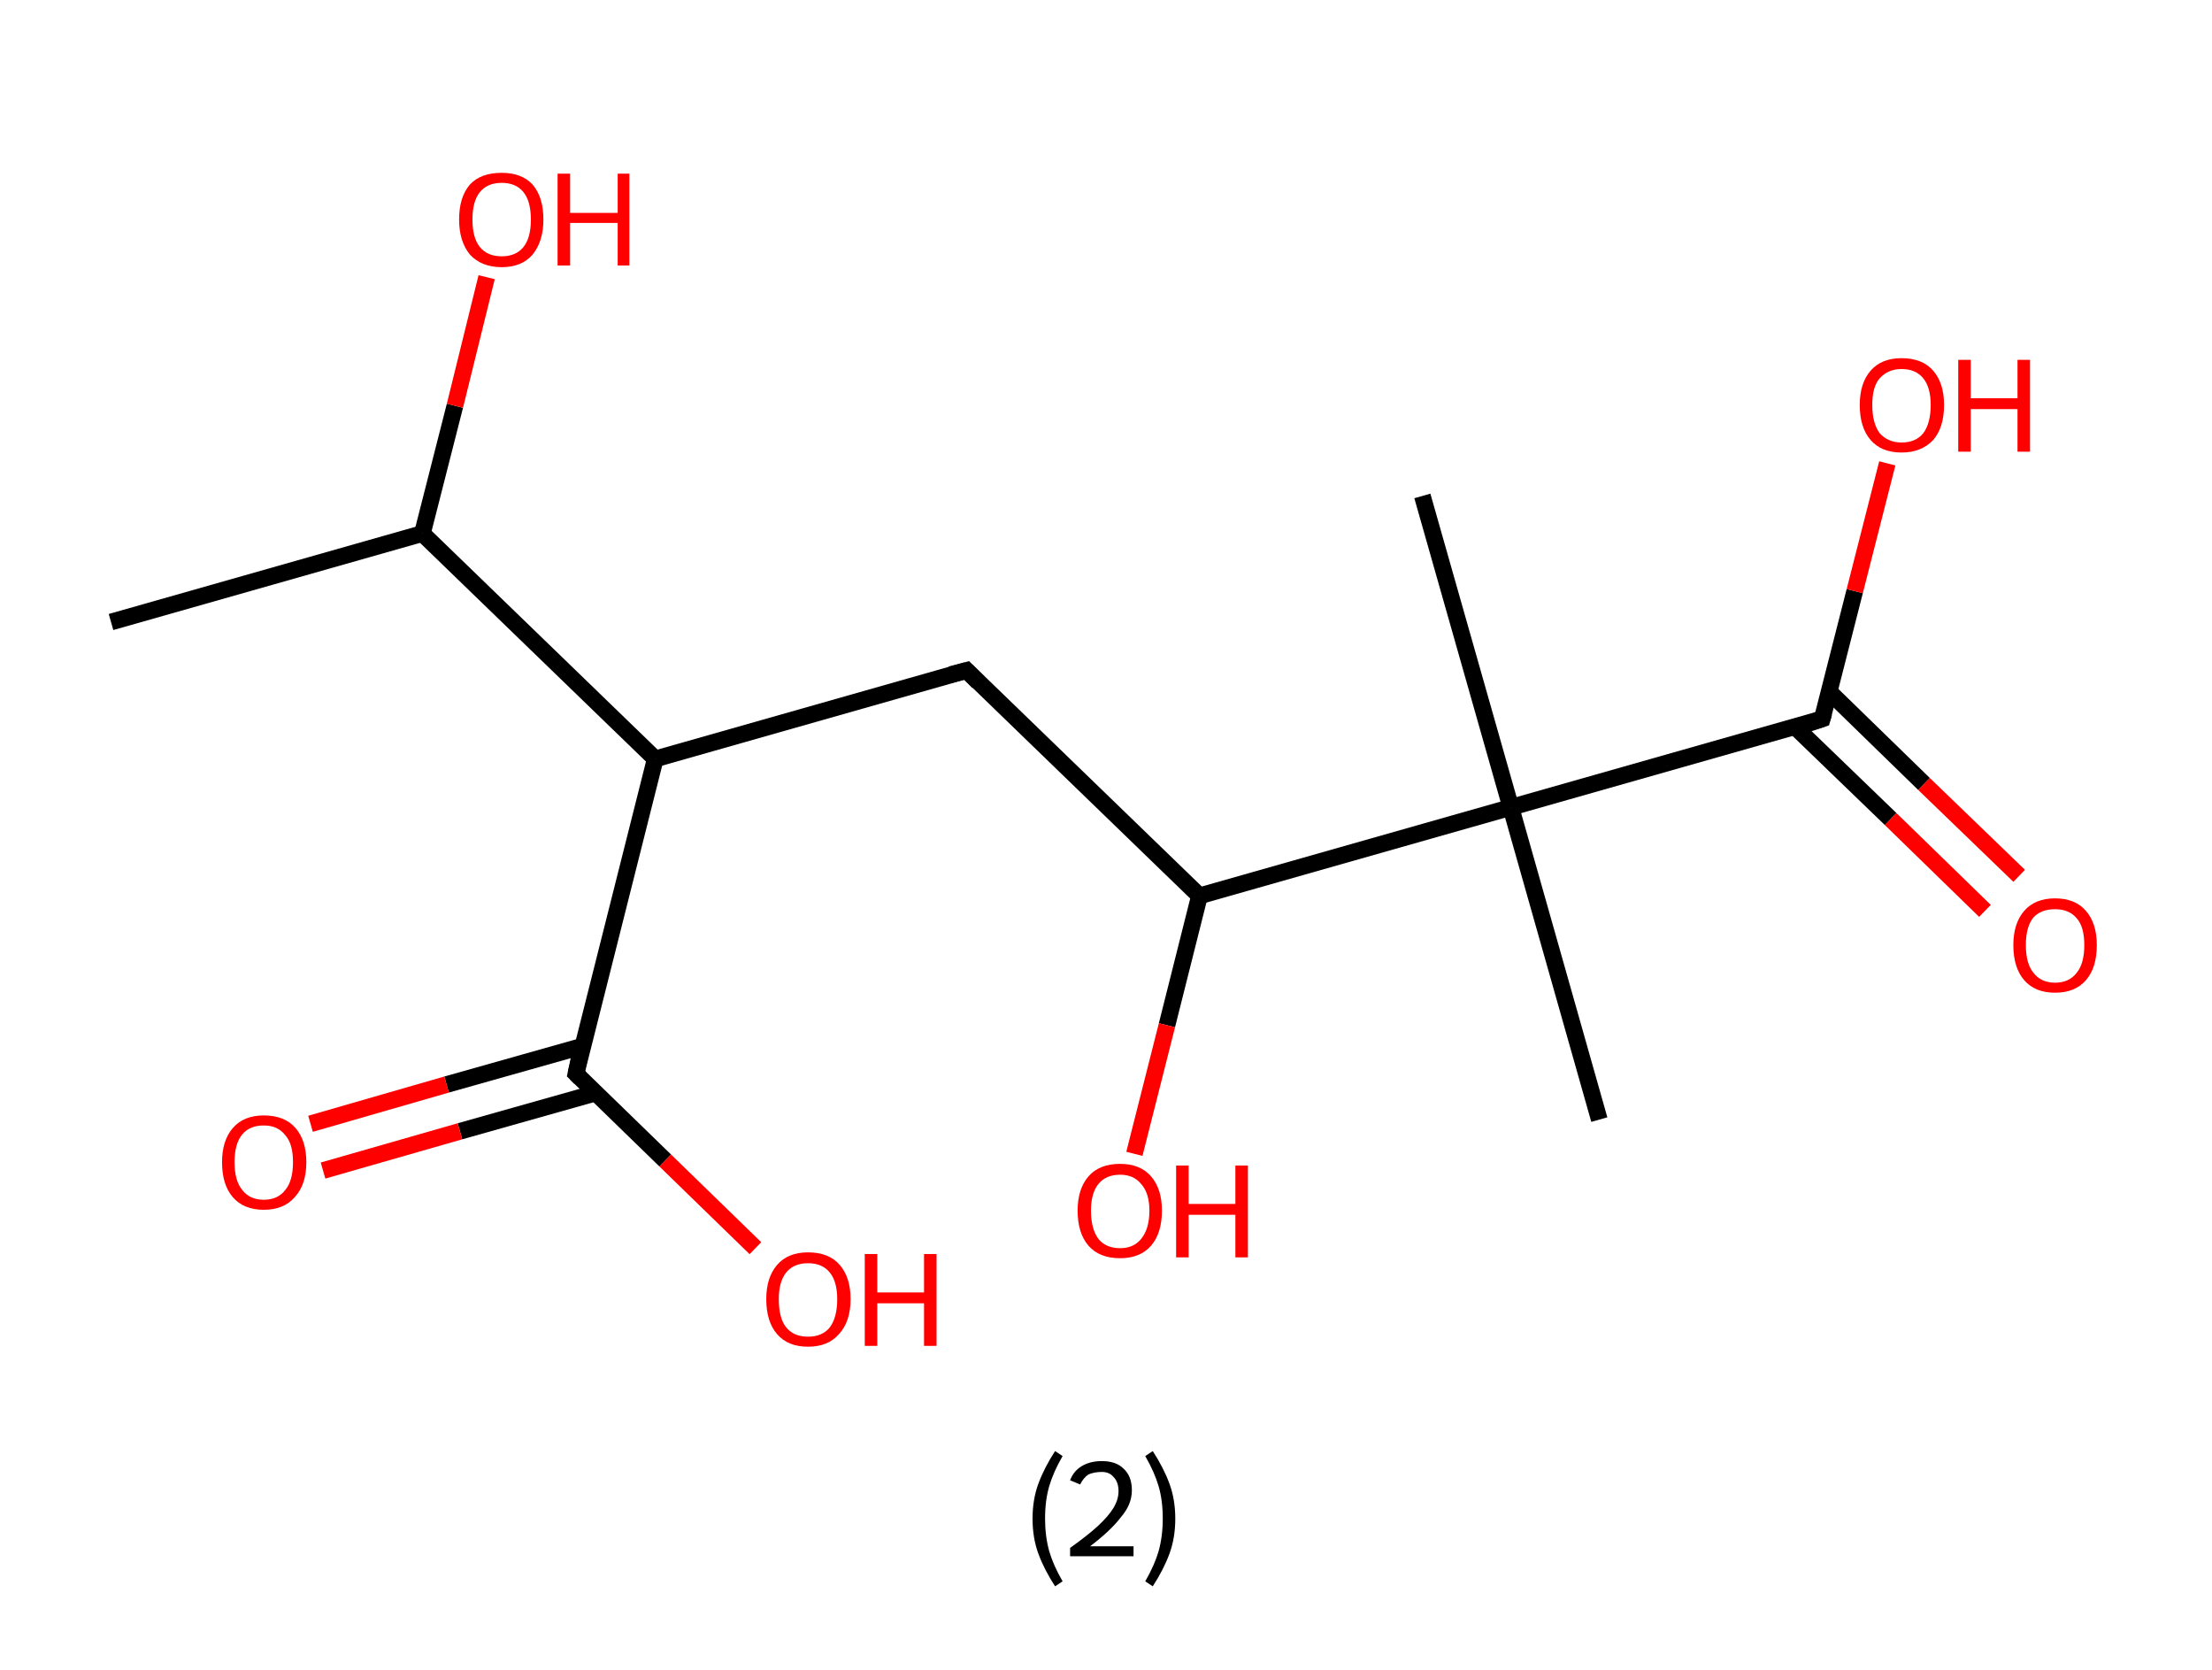 <?xml version='1.0' encoding='ASCII' standalone='yes'?>
<svg xmlns="http://www.w3.org/2000/svg" xmlns:rdkit="http://www.rdkit.org/xml" xmlns:xlink="http://www.w3.org/1999/xlink" version="1.1" baseProfile="full" xml:space="preserve" width="265px" height="200px" viewBox="0 0 265 200">
<!-- END OF HEADER -->
<rect style="opacity:1.0;fill:#FFFFFF;stroke:none" width="265.0" height="200.0" x="0.0" y="0.0"> </rect>
<path class="bond-0 atom-0 atom-1" d="M 13.3,74.5 L 50.6,63.9" style="fill:none;fill-rule:evenodd;stroke:#000000;stroke-width:2.0px;stroke-linecap:butt;stroke-linejoin:miter;stroke-opacity:1"/>
<path class="bond-1 atom-1 atom-2" d="M 50.6,63.9 L 54.5,48.6" style="fill:none;fill-rule:evenodd;stroke:#000000;stroke-width:2.0px;stroke-linecap:butt;stroke-linejoin:miter;stroke-opacity:1"/>
<path class="bond-1 atom-1 atom-2" d="M 54.5,48.6 L 58.3,33.2" style="fill:none;fill-rule:evenodd;stroke:#FF0000;stroke-width:2.0px;stroke-linecap:butt;stroke-linejoin:miter;stroke-opacity:1"/>
<path class="bond-2 atom-1 atom-3" d="M 50.6,63.9 L 78.5,90.9" style="fill:none;fill-rule:evenodd;stroke:#000000;stroke-width:2.0px;stroke-linecap:butt;stroke-linejoin:miter;stroke-opacity:1"/>
<path class="bond-3 atom-3 atom-4" d="M 78.5,90.9 L 115.8,80.3" style="fill:none;fill-rule:evenodd;stroke:#000000;stroke-width:2.0px;stroke-linecap:butt;stroke-linejoin:miter;stroke-opacity:1"/>
<path class="bond-4 atom-4 atom-5" d="M 115.8,80.3 L 143.7,107.3" style="fill:none;fill-rule:evenodd;stroke:#000000;stroke-width:2.0px;stroke-linecap:butt;stroke-linejoin:miter;stroke-opacity:1"/>
<path class="bond-5 atom-5 atom-6" d="M 143.7,107.3 L 139.8,122.8" style="fill:none;fill-rule:evenodd;stroke:#000000;stroke-width:2.0px;stroke-linecap:butt;stroke-linejoin:miter;stroke-opacity:1"/>
<path class="bond-5 atom-5 atom-6" d="M 139.8,122.8 L 135.9,138.2" style="fill:none;fill-rule:evenodd;stroke:#FF0000;stroke-width:2.0px;stroke-linecap:butt;stroke-linejoin:miter;stroke-opacity:1"/>
<path class="bond-6 atom-5 atom-7" d="M 143.7,107.3 L 181.0,96.7" style="fill:none;fill-rule:evenodd;stroke:#000000;stroke-width:2.0px;stroke-linecap:butt;stroke-linejoin:miter;stroke-opacity:1"/>
<path class="bond-7 atom-7 atom-8" d="M 181.0,96.7 L 170.4,59.4" style="fill:none;fill-rule:evenodd;stroke:#000000;stroke-width:2.0px;stroke-linecap:butt;stroke-linejoin:miter;stroke-opacity:1"/>
<path class="bond-8 atom-7 atom-9" d="M 181.0,96.7 L 191.6,134.1" style="fill:none;fill-rule:evenodd;stroke:#000000;stroke-width:2.0px;stroke-linecap:butt;stroke-linejoin:miter;stroke-opacity:1"/>
<path class="bond-9 atom-7 atom-10" d="M 181.0,96.7 L 218.3,86.1" style="fill:none;fill-rule:evenodd;stroke:#000000;stroke-width:2.0px;stroke-linecap:butt;stroke-linejoin:miter;stroke-opacity:1"/>
<path class="bond-10 atom-10 atom-11" d="M 215.1,87.1 L 226.5,98.1" style="fill:none;fill-rule:evenodd;stroke:#000000;stroke-width:2.0px;stroke-linecap:butt;stroke-linejoin:miter;stroke-opacity:1"/>
<path class="bond-10 atom-10 atom-11" d="M 226.5,98.1 L 237.8,109.1" style="fill:none;fill-rule:evenodd;stroke:#FF0000;stroke-width:2.0px;stroke-linecap:butt;stroke-linejoin:miter;stroke-opacity:1"/>
<path class="bond-10 atom-10 atom-11" d="M 219.2,82.9 L 230.5,93.9" style="fill:none;fill-rule:evenodd;stroke:#000000;stroke-width:2.0px;stroke-linecap:butt;stroke-linejoin:miter;stroke-opacity:1"/>
<path class="bond-10 atom-10 atom-11" d="M 230.5,93.9 L 241.9,104.9" style="fill:none;fill-rule:evenodd;stroke:#FF0000;stroke-width:2.0px;stroke-linecap:butt;stroke-linejoin:miter;stroke-opacity:1"/>
<path class="bond-11 atom-10 atom-12" d="M 218.3,86.1 L 222.2,70.8" style="fill:none;fill-rule:evenodd;stroke:#000000;stroke-width:2.0px;stroke-linecap:butt;stroke-linejoin:miter;stroke-opacity:1"/>
<path class="bond-11 atom-10 atom-12" d="M 222.2,70.8 L 226.1,55.5" style="fill:none;fill-rule:evenodd;stroke:#FF0000;stroke-width:2.0px;stroke-linecap:butt;stroke-linejoin:miter;stroke-opacity:1"/>
<path class="bond-12 atom-3 atom-13" d="M 78.5,90.9 L 69.0,128.6" style="fill:none;fill-rule:evenodd;stroke:#000000;stroke-width:2.0px;stroke-linecap:butt;stroke-linejoin:miter;stroke-opacity:1"/>
<path class="bond-13 atom-13 atom-14" d="M 69.8,125.3 L 53.5,129.9" style="fill:none;fill-rule:evenodd;stroke:#000000;stroke-width:2.0px;stroke-linecap:butt;stroke-linejoin:miter;stroke-opacity:1"/>
<path class="bond-13 atom-13 atom-14" d="M 53.5,129.9 L 37.2,134.6" style="fill:none;fill-rule:evenodd;stroke:#FF0000;stroke-width:2.0px;stroke-linecap:butt;stroke-linejoin:miter;stroke-opacity:1"/>
<path class="bond-13 atom-13 atom-14" d="M 71.4,130.9 L 55.1,135.5" style="fill:none;fill-rule:evenodd;stroke:#000000;stroke-width:2.0px;stroke-linecap:butt;stroke-linejoin:miter;stroke-opacity:1"/>
<path class="bond-13 atom-13 atom-14" d="M 55.1,135.5 L 38.7,140.2" style="fill:none;fill-rule:evenodd;stroke:#FF0000;stroke-width:2.0px;stroke-linecap:butt;stroke-linejoin:miter;stroke-opacity:1"/>
<path class="bond-14 atom-13 atom-15" d="M 69.0,128.6 L 79.7,139.0" style="fill:none;fill-rule:evenodd;stroke:#000000;stroke-width:2.0px;stroke-linecap:butt;stroke-linejoin:miter;stroke-opacity:1"/>
<path class="bond-14 atom-13 atom-15" d="M 79.7,139.0 L 90.5,149.5" style="fill:none;fill-rule:evenodd;stroke:#FF0000;stroke-width:2.0px;stroke-linecap:butt;stroke-linejoin:miter;stroke-opacity:1"/>
<path d="M 113.9,80.8 L 115.8,80.3 L 117.2,81.7" style="fill:none;stroke:#000000;stroke-width:2.0px;stroke-linecap:butt;stroke-linejoin:miter;stroke-opacity:1;"/>
<path d="M 216.5,86.7 L 218.3,86.1 L 218.5,85.4" style="fill:none;stroke:#000000;stroke-width:2.0px;stroke-linecap:butt;stroke-linejoin:miter;stroke-opacity:1;"/>
<path d="M 69.4,126.7 L 69.0,128.6 L 69.5,129.1" style="fill:none;stroke:#000000;stroke-width:2.0px;stroke-linecap:butt;stroke-linejoin:miter;stroke-opacity:1;"/>
<path class="atom-2" d="M 55.0 26.3 Q 55.0 23.6, 56.3 22.1 Q 57.6 20.7, 60.1 20.7 Q 62.5 20.7, 63.8 22.1 Q 65.1 23.6, 65.1 26.3 Q 65.1 28.9, 63.8 30.5 Q 62.5 32.0, 60.1 32.0 Q 57.7 32.0, 56.3 30.5 Q 55.0 28.9, 55.0 26.3 M 60.1 30.7 Q 61.8 30.7, 62.7 29.6 Q 63.6 28.5, 63.6 26.3 Q 63.6 24.1, 62.7 23.0 Q 61.8 21.9, 60.1 21.9 Q 58.4 21.9, 57.5 23.0 Q 56.6 24.1, 56.6 26.3 Q 56.6 28.5, 57.5 29.6 Q 58.4 30.7, 60.1 30.7 " fill="#FF0000"/>
<path class="atom-2" d="M 66.8 20.8 L 68.3 20.8 L 68.3 25.5 L 74.0 25.5 L 74.0 20.8 L 75.4 20.8 L 75.4 31.8 L 74.0 31.8 L 74.0 26.7 L 68.3 26.7 L 68.3 31.8 L 66.8 31.8 L 66.8 20.8 " fill="#FF0000"/>
<path class="atom-6" d="M 129.1 145.0 Q 129.1 142.4, 130.4 140.9 Q 131.7 139.4, 134.2 139.4 Q 136.6 139.4, 137.9 140.9 Q 139.2 142.4, 139.2 145.0 Q 139.2 147.7, 137.9 149.2 Q 136.6 150.7, 134.2 150.7 Q 131.7 150.7, 130.4 149.2 Q 129.1 147.7, 129.1 145.0 M 134.2 149.5 Q 135.8 149.5, 136.7 148.4 Q 137.7 147.2, 137.7 145.0 Q 137.7 142.9, 136.7 141.8 Q 135.8 140.7, 134.2 140.7 Q 132.5 140.7, 131.6 141.8 Q 130.7 142.9, 130.7 145.0 Q 130.7 147.2, 131.6 148.4 Q 132.5 149.5, 134.2 149.5 " fill="#FF0000"/>
<path class="atom-6" d="M 140.9 139.6 L 142.4 139.6 L 142.4 144.2 L 148.0 144.2 L 148.0 139.6 L 149.5 139.6 L 149.5 150.6 L 148.0 150.6 L 148.0 145.5 L 142.4 145.5 L 142.4 150.6 L 140.9 150.6 L 140.9 139.6 " fill="#FF0000"/>
<path class="atom-11" d="M 241.2 113.2 Q 241.2 110.6, 242.5 109.1 Q 243.8 107.6, 246.2 107.6 Q 248.6 107.6, 249.9 109.1 Q 251.2 110.6, 251.2 113.2 Q 251.2 115.9, 249.9 117.4 Q 248.6 118.9, 246.2 118.9 Q 243.8 118.9, 242.5 117.4 Q 241.2 115.9, 241.2 113.2 M 246.2 117.7 Q 247.9 117.7, 248.8 116.5 Q 249.7 115.4, 249.7 113.2 Q 249.7 111.0, 248.8 110.0 Q 247.9 108.9, 246.2 108.9 Q 244.5 108.9, 243.6 109.9 Q 242.7 111.0, 242.7 113.2 Q 242.7 115.4, 243.6 116.5 Q 244.5 117.7, 246.2 117.7 " fill="#FF0000"/>
<path class="atom-12" d="M 222.8 48.5 Q 222.8 45.9, 224.1 44.4 Q 225.4 42.9, 227.8 42.9 Q 230.3 42.9, 231.6 44.4 Q 232.9 45.9, 232.9 48.5 Q 232.9 51.2, 231.6 52.7 Q 230.2 54.2, 227.8 54.2 Q 225.4 54.2, 224.1 52.7 Q 222.8 51.2, 222.8 48.5 M 227.8 53.0 Q 229.5 53.0, 230.4 51.9 Q 231.3 50.7, 231.3 48.5 Q 231.3 46.4, 230.4 45.3 Q 229.5 44.2, 227.8 44.2 Q 226.2 44.2, 225.2 45.3 Q 224.3 46.3, 224.3 48.5 Q 224.3 50.7, 225.2 51.9 Q 226.2 53.0, 227.8 53.0 " fill="#FF0000"/>
<path class="atom-12" d="M 234.6 43.1 L 236.1 43.1 L 236.1 47.7 L 241.7 47.7 L 241.7 43.1 L 243.2 43.1 L 243.2 54.1 L 241.7 54.1 L 241.7 49.0 L 236.1 49.0 L 236.1 54.1 L 234.6 54.1 L 234.6 43.1 " fill="#FF0000"/>
<path class="atom-14" d="M 26.6 139.2 Q 26.6 136.6, 27.9 135.1 Q 29.2 133.6, 31.6 133.6 Q 34.1 133.6, 35.4 135.1 Q 36.7 136.6, 36.7 139.2 Q 36.7 141.9, 35.3 143.4 Q 34.0 144.9, 31.6 144.9 Q 29.2 144.9, 27.9 143.4 Q 26.6 141.9, 26.6 139.2 M 31.6 143.7 Q 33.3 143.7, 34.2 142.5 Q 35.1 141.4, 35.1 139.2 Q 35.1 137.0, 34.2 136.0 Q 33.3 134.8, 31.6 134.8 Q 29.9 134.8, 29.0 135.9 Q 28.1 137.0, 28.1 139.2 Q 28.1 141.4, 29.0 142.5 Q 29.9 143.7, 31.6 143.7 " fill="#FF0000"/>
<path class="atom-15" d="M 91.8 155.6 Q 91.8 153.0, 93.1 151.5 Q 94.4 150.0, 96.8 150.0 Q 99.3 150.0, 100.6 151.5 Q 101.9 153.0, 101.9 155.6 Q 101.9 158.3, 100.5 159.8 Q 99.2 161.3, 96.8 161.3 Q 94.4 161.3, 93.1 159.8 Q 91.8 158.3, 91.8 155.6 M 96.8 160.1 Q 98.5 160.1, 99.4 159.0 Q 100.3 157.8, 100.3 155.6 Q 100.3 153.5, 99.4 152.4 Q 98.5 151.3, 96.8 151.3 Q 95.1 151.3, 94.2 152.4 Q 93.3 153.5, 93.3 155.6 Q 93.3 157.9, 94.2 159.0 Q 95.1 160.1, 96.8 160.1 " fill="#FF0000"/>
<path class="atom-15" d="M 103.6 150.2 L 105.1 150.2 L 105.1 154.8 L 110.7 154.8 L 110.7 150.2 L 112.2 150.2 L 112.2 161.2 L 110.7 161.2 L 110.7 156.1 L 105.1 156.1 L 105.1 161.2 L 103.6 161.2 L 103.6 150.2 " fill="#FF0000"/>
<path class="legend" d="M 123.7 181.9 Q 123.7 179.6, 124.4 177.7 Q 125.1 175.8, 126.4 173.8 L 127.3 174.4 Q 126.2 176.3, 125.7 178.0 Q 125.2 179.7, 125.2 181.9 Q 125.2 184.0, 125.7 185.8 Q 126.2 187.5, 127.3 189.4 L 126.4 190.0 Q 125.1 188.0, 124.4 186.1 Q 123.7 184.2, 123.7 181.9 " fill="#000000"/>
<path class="legend" d="M 128.2 177.3 Q 128.6 176.2, 129.6 175.6 Q 130.6 175.0, 132.0 175.0 Q 133.7 175.0, 134.6 175.9 Q 135.6 176.8, 135.6 178.5 Q 135.6 180.2, 134.3 181.7 Q 133.1 183.3, 130.6 185.2 L 135.8 185.2 L 135.8 186.4 L 128.2 186.4 L 128.2 185.4 Q 130.3 183.9, 131.5 182.8 Q 132.8 181.6, 133.4 180.6 Q 134.0 179.6, 134.0 178.6 Q 134.0 177.5, 133.4 176.9 Q 132.9 176.3, 132.0 176.3 Q 131.1 176.3, 130.4 176.6 Q 129.8 177.0, 129.4 177.8 L 128.2 177.3 " fill="#000000"/>
<path class="legend" d="M 140.8 181.9 Q 140.8 184.2, 140.1 186.1 Q 139.4 188.0, 138.1 190.0 L 137.2 189.4 Q 138.3 187.5, 138.8 185.8 Q 139.3 184.0, 139.3 181.9 Q 139.3 179.7, 138.8 178.0 Q 138.3 176.3, 137.2 174.4 L 138.1 173.8 Q 139.4 175.8, 140.1 177.7 Q 140.8 179.6, 140.8 181.9 " fill="#000000"/>
</svg>
